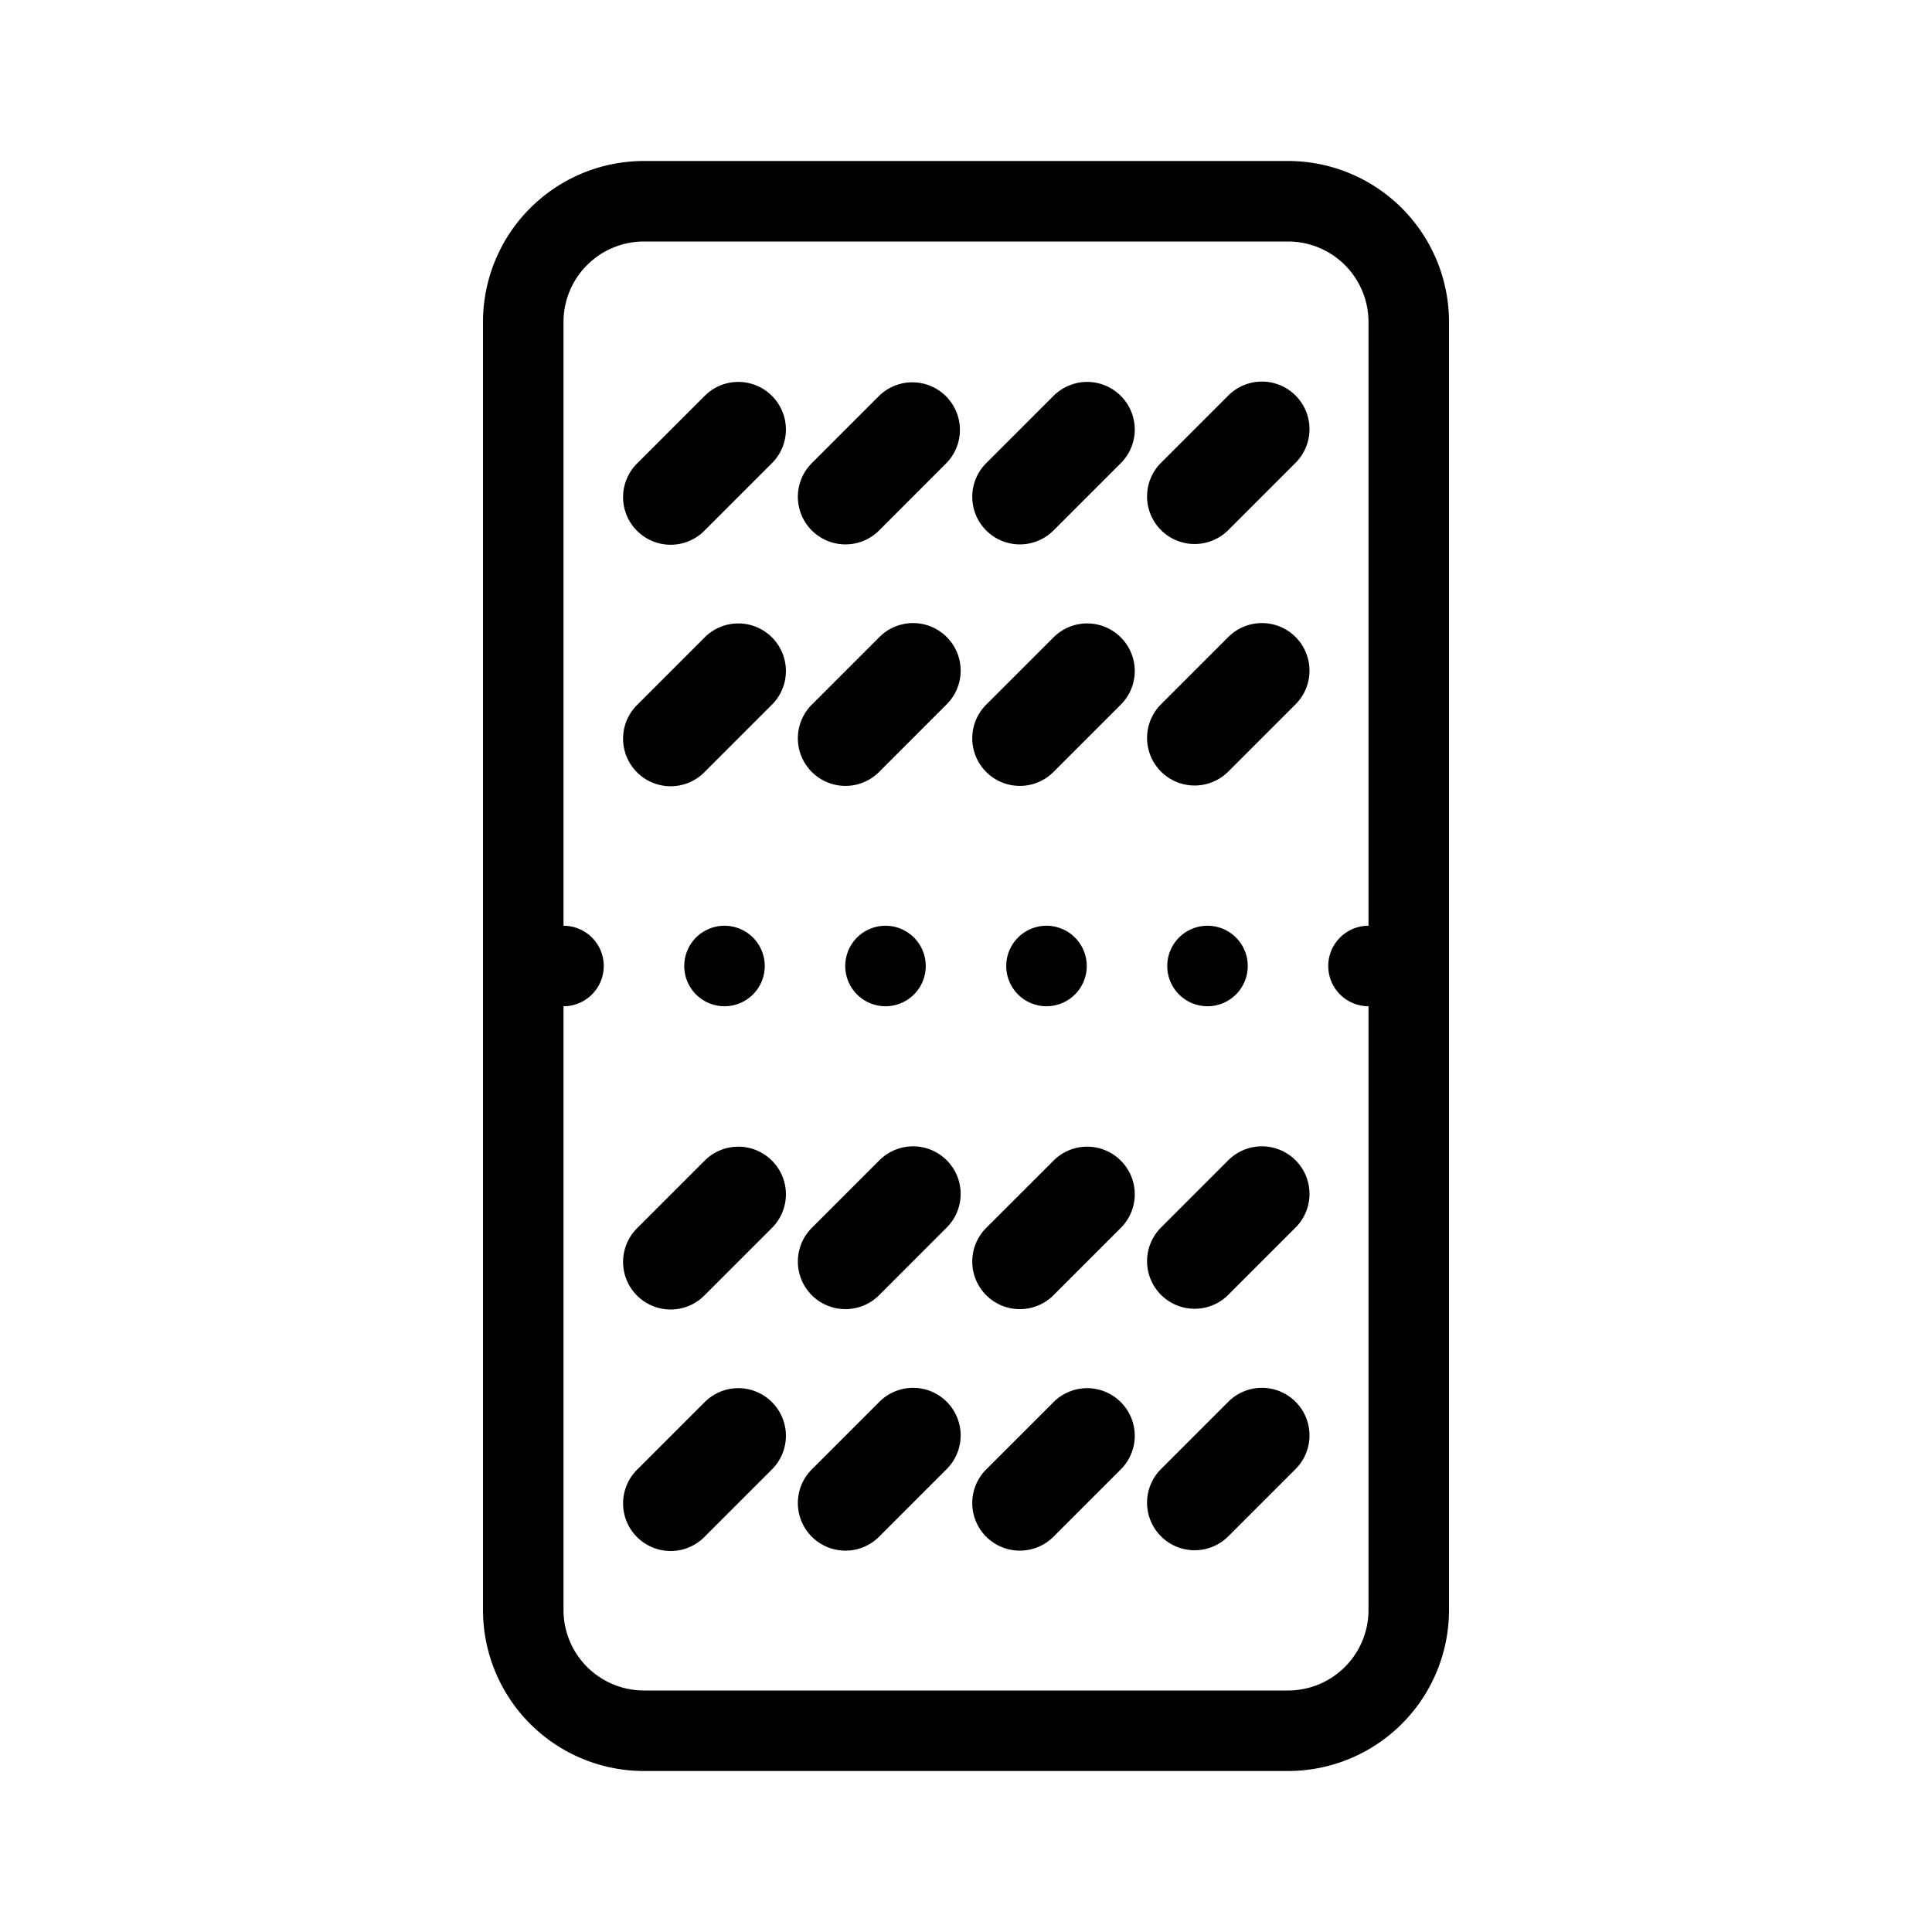 <svg xmlns="http://www.w3.org/2000/svg" width="3em" height="3em" viewBox="0 0 48 48"><g fill="currentColor"><path d="M19.179 9.836a1.18 1.18 0 0 0-1.672 0l-1.671 1.671a1.182 1.182 0 1 0 1.671 1.672l1.672-1.672a1.18 1.18 0 0 0 0-1.671m2.661 0a1.182 1.182 0 0 1 1.672 1.671l-1.671 1.672a1.182 1.182 0 1 1-1.672-1.672zm6.006 0a1.18 1.18 0 0 0-1.672 0l-1.672 1.671a1.182 1.182 0 1 0 1.672 1.672l1.672-1.672a1.18 1.18 0 0 0 0-1.671m2.661 0a1.182 1.182 0 1 1 1.672 1.671l-1.672 1.672a1.182 1.182 0 0 1-1.671-1.672zm-11.328 6a1.18 1.18 0 0 0-1.672 0l-1.671 1.671a1.182 1.182 0 1 0 1.671 1.672l1.672-1.672a1.18 1.18 0 0 0 0-1.671m2.661 0a1.182 1.182 0 1 1 1.672 1.671l-1.671 1.672a1.182 1.182 0 1 1-1.672-1.672zm6.006 0a1.18 1.18 0 0 0-1.672 0l-1.672 1.671a1.182 1.182 0 1 0 1.672 1.672l1.672-1.672a1.18 1.18 0 0 0 0-1.671m2.661 0a1.182 1.182 0 1 1 1.672 1.671l-1.672 1.672a1.182 1.182 0 0 1-1.671-1.672zm-11.328 13a1.18 1.18 0 0 0-1.672 0l-1.671 1.671a1.182 1.182 0 1 0 1.671 1.672l1.672-1.672a1.18 1.18 0 0 0 0-1.671m2.661 0a1.182 1.182 0 1 1 1.672 1.671l-1.671 1.672a1.182 1.182 0 1 1-1.672-1.672zm6.006 0a1.18 1.18 0 0 0-1.672 0l-1.672 1.671a1.182 1.182 0 1 0 1.672 1.672l1.672-1.672a1.18 1.18 0 0 0 0-1.671m2.661 0a1.182 1.182 0 1 1 1.672 1.671l-1.672 1.672a1.182 1.182 0 0 1-1.671-1.672zm-11.328 6a1.18 1.18 0 0 0-1.672 0l-1.671 1.671a1.182 1.182 0 1 0 1.671 1.672l1.672-1.672a1.18 1.18 0 0 0 0-1.671m2.661 0a1.182 1.182 0 1 1 1.672 1.671l-1.671 1.672a1.182 1.182 0 1 1-1.672-1.672zm6.006 0a1.18 1.18 0 0 0-1.672 0l-1.672 1.671a1.182 1.182 0 1 0 1.672 1.672l1.672-1.672a1.18 1.18 0 0 0 0-1.671m2.661 0a1.182 1.182 0 1 1 1.672 1.671l-1.672 1.672a1.182 1.182 0 0 1-1.671-1.672zM19 24a1 1 0 1 1-2 0a1 1 0 0 1 2 0m3 1a1 1 0 1 0 0-2a1 1 0 0 0 0 2m5-1a1 1 0 1 1-2 0a1 1 0 0 1 2 0m3 1a1 1 0 1 0 0-2a1 1 0 0 0 0 2"/><path fill-rule="evenodd" d="M12 8a4 4 0 0 1 4-4h16a4 4 0 0 1 4 4v32a4 4 0 0 1-4 4H16a4 4 0 0 1-4-4zm2 0a2 2 0 0 1 2-2h16a2 2 0 0 1 2 2v15a1 1 0 1 0 0 2v15a2 2 0 0 1-2 2H16a2 2 0 0 1-2-2V25a1 1 0 1 0 0-2z" clip-rule="evenodd"/></g></svg>